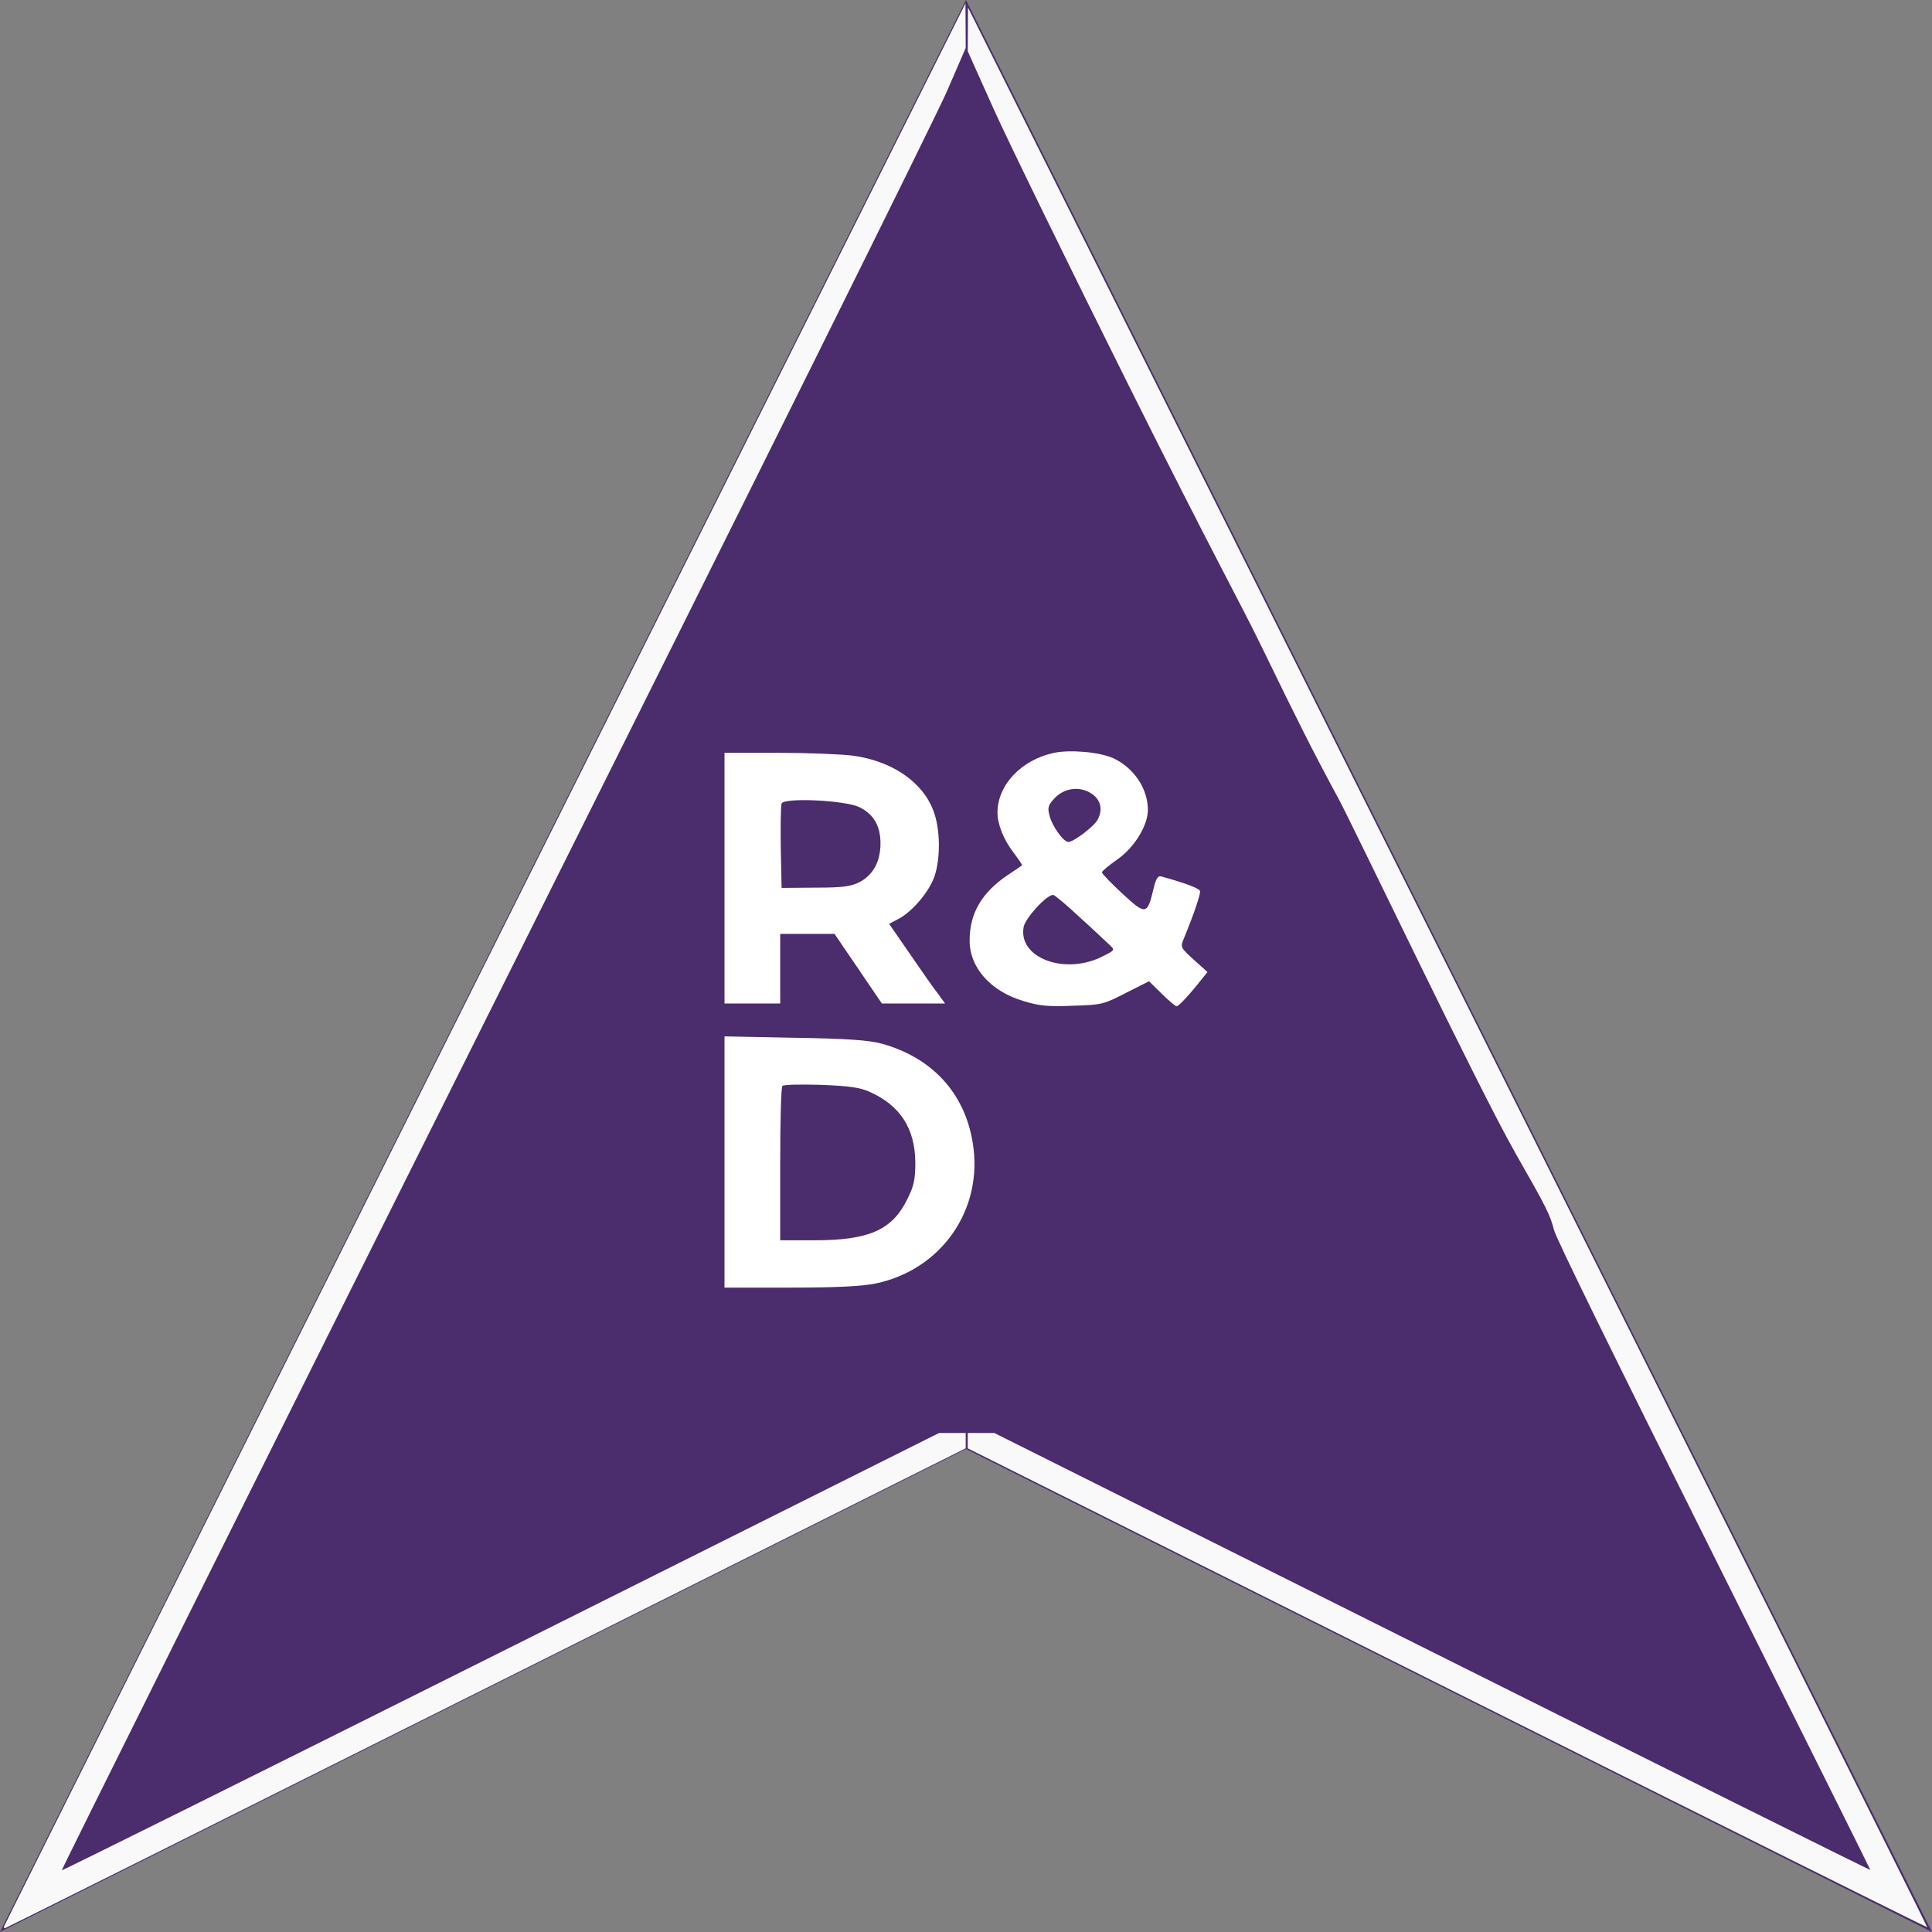 <svg width="72" height="72" viewBox="0 0 72 72" fill="none" xmlns="http://www.w3.org/2000/svg">
<rect x="0" y="0" width="72" height="72" fill="#808080" stroke="none"/>
<g clip-path="url(#clip0_68_19)">
<path d="M35.5 2.118V53.691L1.118 70.882L35.5 2.118Z" fill="#4B2C6D"/>
<path d="M35 4.236V53.382L2.236 69.764L35 4.236ZM36 0L0 72L36 54V0Z" fill="#4B2C6D"/>
<path d="M36.5 53.691V2.118L70.882 70.882L36.5 53.691Z" fill="#4B2C6D"/>
<path d="M37 4.236L69.764 69.764L37 53.382V4.236ZM36 0V54L72 72L36 0Z" fill="#4B2C6D"/>
<path d="M53.932 62.91L36.065 53.975V53.689V53.403H36.561H37.056L53.378 61.564C62.356 66.052 69.701 69.707 69.701 69.687C69.701 69.666 67.077 64.401 63.871 57.988C60.075 50.396 57.997 46.16 57.916 45.847C57.764 45.263 57.647 45.028 56.487 42.994C55.068 40.506 50.436 30.787 49.888 29.776C48.942 28.029 48.367 26.88 47.005 24.077C46.196 22.412 45.264 20.777 42.038 14.314C39.819 9.867 37.567 5.257 37.034 4.07L36.065 1.91L36.07 1.095L36.074 0.28L53.959 36.041C63.797 55.709 71.835 71.811 71.822 71.823C71.809 71.834 63.758 67.823 53.932 62.91Z" fill="#F9F9F9"/>
<path d="M0.146 71.803C0.148 71.772 8.212 55.632 18.065 35.937L35.98 0.127L35.985 0.957L35.989 1.786L35.292 3.397C34.873 4.367 28.155 17.89 18.432 37.337C9.542 55.118 2.284 69.681 2.303 69.7C2.321 69.718 9.685 66.059 18.667 61.568L34.997 53.403H35.493H35.989V53.689V53.975L18.103 62.918C8.266 67.836 0.201 71.861 0.18 71.861C0.159 71.861 0.143 71.835 0.146 71.803Z" fill="#F9F9F9"/>
<path d="M39.28 28.056C38.066 28.315 37.173 29.249 37.173 30.287C37.173 30.713 37.401 31.284 37.754 31.751C37.951 32.011 38.107 32.239 38.086 32.249C38.066 32.27 37.837 32.426 37.567 32.602C36.581 33.267 36.135 34.035 36.135 35.052C36.135 36.059 36.913 36.941 38.138 37.305C38.709 37.481 39.052 37.523 39.976 37.481C41.066 37.45 41.128 37.429 41.958 37.004L42.82 36.568L43.297 37.035C43.557 37.294 43.806 37.502 43.848 37.502C43.931 37.502 44.367 37.024 44.782 36.495L45 36.225L44.491 35.768C43.993 35.312 43.983 35.301 44.117 34.98C44.522 33.993 44.751 33.298 44.72 33.204C44.678 33.101 44.18 32.914 43.287 32.665C43.152 32.623 43.079 32.737 42.986 33.132C42.758 34.097 42.695 34.108 41.834 33.308C41.408 32.914 41.066 32.561 41.066 32.509C41.066 32.467 41.325 32.249 41.636 32.031C42.27 31.595 42.778 30.765 42.778 30.184C42.778 29.384 42.249 28.606 41.481 28.253C40.972 28.024 39.882 27.931 39.28 28.056ZM40.744 29.623C41.034 29.851 41.097 30.204 40.9 30.557C40.775 30.796 40.007 31.377 39.82 31.377C39.623 31.377 39.187 30.755 39.104 30.36C39.031 30.08 39.072 29.986 39.332 29.716C39.727 29.332 40.318 29.291 40.744 29.623ZM40.256 34.201C40.764 34.658 41.252 35.125 41.367 35.229C41.553 35.405 41.543 35.415 41.107 35.633C39.706 36.36 37.931 35.706 38.149 34.544C38.211 34.211 39 33.35 39.249 33.35C39.301 33.35 39.758 33.734 40.256 34.201Z" fill="white"/>
<path d="M27 32.727V37.398H28.038H29.076V36.1V34.803H30.093H31.1L31.983 36.1L32.865 37.398H34.048H35.221L34.972 37.055C34.827 36.879 34.36 36.204 33.924 35.571L33.135 34.429L33.509 34.232C34.017 33.952 34.64 33.215 34.827 32.654C35.055 31.979 35.045 30.889 34.785 30.215C34.381 29.135 33.239 28.356 31.765 28.159C31.339 28.107 30.093 28.055 29.003 28.055H27V32.727ZM32.024 30.08C32.554 30.339 32.813 30.775 32.813 31.429C32.813 32.104 32.543 32.602 32.035 32.872C31.702 33.038 31.422 33.08 30.384 33.08L29.128 33.09L29.097 31.585C29.087 30.765 29.097 30.028 29.128 29.945C29.211 29.716 31.484 29.82 32.024 30.08Z" fill="white"/>
<path d="M27 43.305V47.986H29.471C31.204 47.986 32.138 47.934 32.637 47.831C35.107 47.312 36.664 45.049 36.249 42.578C35.948 40.73 34.734 39.412 32.855 38.893C32.388 38.768 31.609 38.706 29.626 38.675L27 38.623V43.305ZM32.408 40.689C33.55 41.197 34.1 42.059 34.111 43.315C34.111 43.969 34.059 44.197 33.81 44.696C33.249 45.837 32.388 46.222 30.353 46.222H29.076V43.388C29.076 41.82 29.107 40.512 29.159 40.471C29.201 40.419 29.844 40.408 30.581 40.429C31.64 40.471 32.035 40.523 32.408 40.689Z" fill="white"/>
</g>
<defs>
<clipPath id="clip0_68_19">
<rect width="72" height="72" fill="white"/>
</clipPath>
</defs>
</svg>

